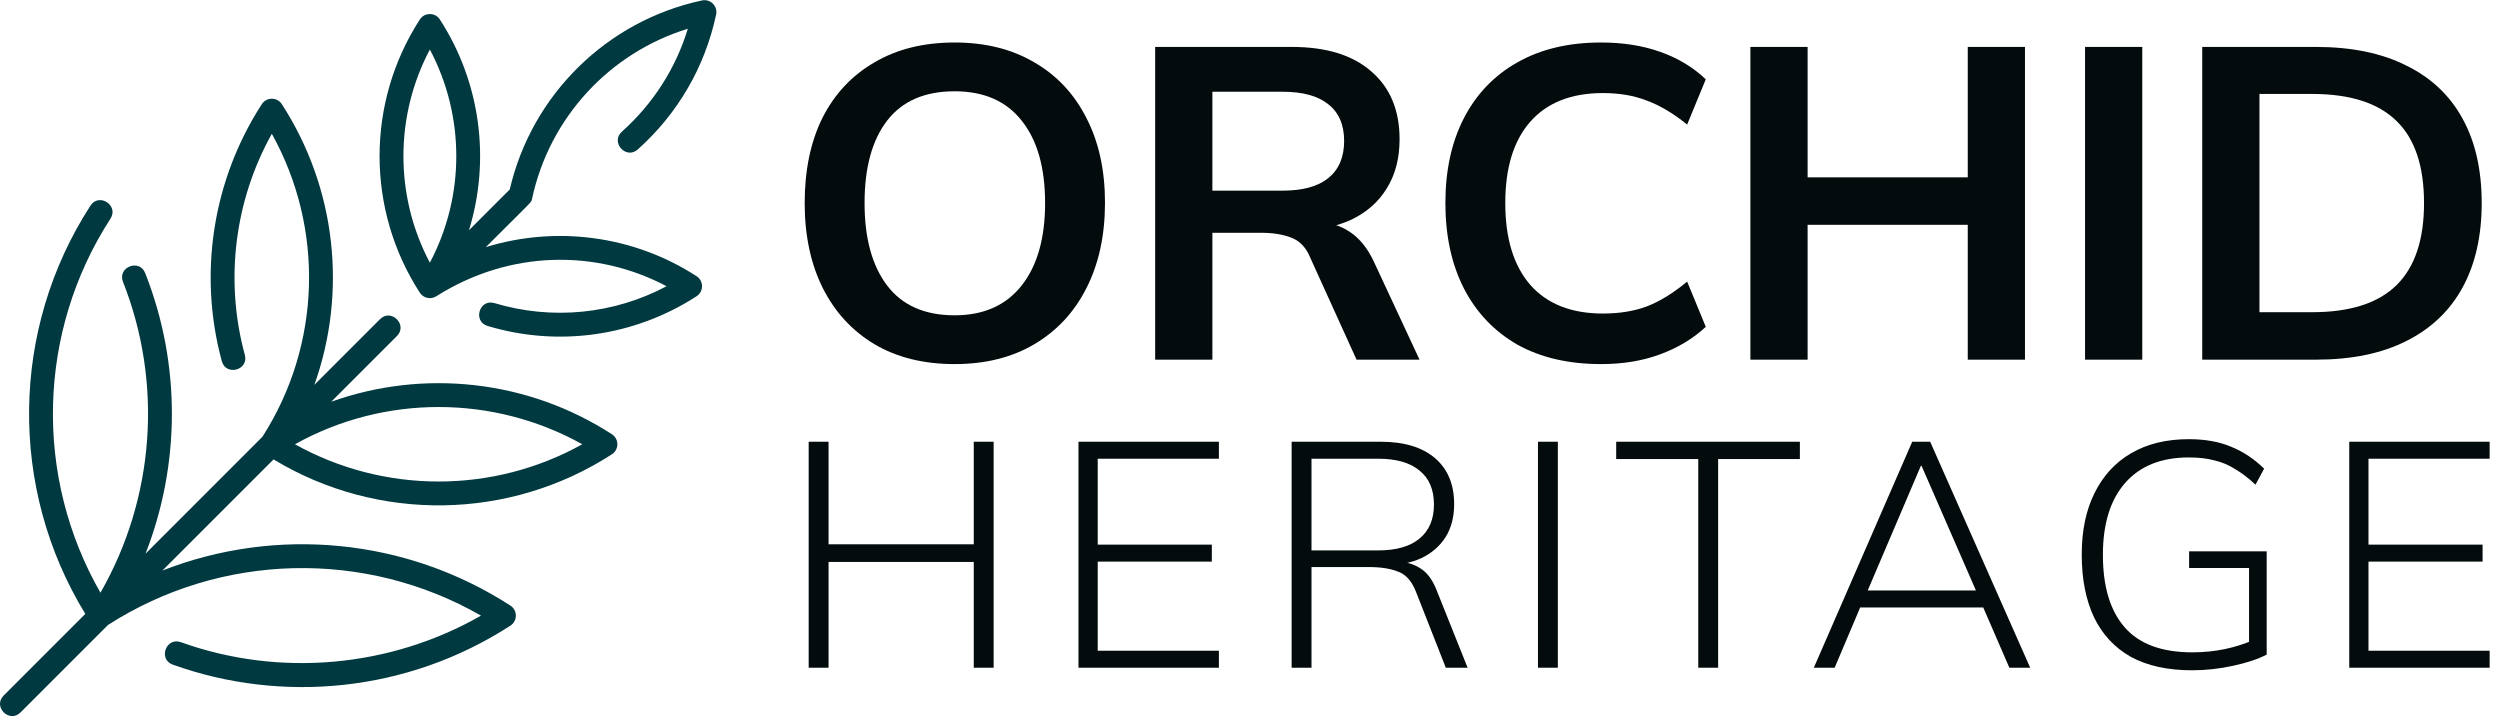 <svg width="196" height="57" viewBox="0 0 196 57" fill="none" xmlns="http://www.w3.org/2000/svg">
<path d="M48.756 10.322C47.835 11.145 49.08 12.541 50.002 11.716C53.139 8.913 55.263 5.258 56.144 1.145C56.286 0.481 55.695 -0.107 55.034 0.035C47.566 1.635 41.686 7.434 39.964 14.855L36.767 18.052C38.456 12.563 37.698 6.492 34.486 1.528C34.118 0.959 33.284 0.959 32.916 1.528C28.706 8.034 28.706 16.442 32.915 22.948C33.19 23.373 33.763 23.507 34.2 23.231C39.988 19.565 46.802 19.549 52.26 22.441C48.126 24.634 43.29 25.123 38.765 23.763C37.58 23.407 37.043 25.199 38.227 25.555C43.76 27.218 49.734 26.383 54.613 23.226C55.181 22.858 55.183 22.024 54.613 21.655C49.649 18.443 43.579 17.685 38.09 19.374C41.928 15.536 41.646 15.902 41.716 15.573C43.077 9.223 47.791 4.139 53.926 2.254C52.975 5.365 51.208 8.131 48.756 10.322ZM33.701 3.882C36.464 9.098 36.464 15.378 33.701 20.595C30.938 15.379 30.938 9.098 33.701 3.882ZM47.974 34.045C41.36 29.766 33.197 28.916 25.968 31.496L31.118 26.346C31.992 25.472 30.67 24.149 29.795 25.023L24.645 30.174C27.225 22.944 26.376 14.781 22.096 8.167C21.728 7.598 20.894 7.598 20.526 8.167C16.671 14.125 15.528 21.469 17.39 28.317C17.714 29.509 19.519 29.02 19.195 27.826C17.606 21.982 18.382 15.747 21.311 10.489C25.436 17.893 25.189 27.049 20.574 34.244L11.408 43.411C14.147 36.405 14.193 28.524 11.382 21.409C10.928 20.26 9.188 20.945 9.642 22.096C12.793 30.07 12.117 39.07 7.876 46.469C2.657 37.368 2.919 26.016 8.662 17.141C9.333 16.103 7.763 15.085 7.091 16.124C0.812 25.829 0.678 38.308 6.688 48.131L0.287 54.532C-0.587 55.406 0.734 56.729 1.609 55.855L8.465 48.999C17.328 43.307 28.638 43.061 37.712 48.265C30.604 52.333 21.918 53.124 14.178 50.347C13.015 49.93 12.381 51.69 13.546 52.108C22.095 55.174 31.935 54.28 40.017 49.05C40.584 48.683 40.587 47.849 40.017 47.48C31.812 42.171 21.623 41.255 12.733 44.731L21.447 36.017C29.623 40.963 39.95 40.807 47.974 35.616C48.542 35.248 48.544 34.414 47.974 34.045ZM23.125 34.83C30.113 30.937 38.664 30.937 45.652 34.83C38.664 38.724 30.113 38.724 23.125 34.83Z" fill="#003940"/>
<path d="M63.087 15.921C63.087 13.348 63.55 11.122 64.478 9.244C65.428 7.366 66.785 5.917 68.547 4.897C70.309 3.853 72.407 3.332 74.841 3.332C77.253 3.332 79.34 3.853 81.102 4.897C82.864 5.917 84.22 7.366 85.171 9.244C86.144 11.122 86.631 13.336 86.631 15.886C86.631 18.46 86.144 20.697 85.171 22.598C84.22 24.476 82.864 25.937 81.102 26.98C79.34 28.024 77.253 28.545 74.841 28.545C72.407 28.545 70.309 28.024 68.547 26.98C66.808 25.937 65.463 24.476 64.513 22.598C63.562 20.697 63.087 18.471 63.087 15.921ZM67.782 15.921C67.782 18.68 68.373 20.836 69.555 22.39C70.738 23.943 72.5 24.72 74.841 24.72C77.114 24.72 78.864 23.943 80.093 22.39C81.322 20.836 81.936 18.68 81.936 15.921C81.936 13.139 81.322 10.983 80.093 9.452C78.887 7.922 77.137 7.157 74.841 7.157C72.5 7.157 70.738 7.922 69.555 9.452C68.373 10.983 67.782 13.139 67.782 15.921Z" fill="#040B0C"/>
<path d="M90.565 28.198V3.679H101.276C103.966 3.679 106.041 4.317 107.502 5.592C108.986 6.867 109.727 8.641 109.727 10.913C109.727 12.42 109.391 13.707 108.719 14.773C108.07 15.84 107.131 16.663 105.902 17.243C104.673 17.799 103.224 18.077 101.555 18.077L102.042 17.416H103.224C104.198 17.416 105.067 17.672 105.832 18.182C106.597 18.692 107.223 19.468 107.71 20.512L111.292 28.198H106.354L102.737 20.233C102.413 19.422 101.914 18.889 101.242 18.634C100.592 18.379 99.804 18.251 98.877 18.251H95.051V28.198H90.565ZM95.051 14.947H100.546C102.123 14.947 103.317 14.623 104.128 13.973C104.963 13.301 105.38 12.327 105.38 11.052C105.38 9.777 104.963 8.815 104.128 8.166C103.317 7.516 102.123 7.192 100.546 7.192H95.051V14.947Z" fill="#040B0C"/>
<path d="M125.526 28.545C122.975 28.545 120.784 28.035 118.953 27.015C117.144 25.972 115.753 24.511 114.779 22.633C113.806 20.732 113.319 18.495 113.319 15.921C113.319 13.348 113.806 11.122 114.779 9.244C115.753 7.366 117.144 5.917 118.953 4.897C120.784 3.853 122.975 3.332 125.526 3.332C127.241 3.332 128.783 3.575 130.151 4.062C131.542 4.549 132.736 5.268 133.733 6.218L132.273 9.765C131.183 8.884 130.128 8.258 129.108 7.887C128.111 7.493 126.963 7.296 125.665 7.296C123.184 7.296 121.283 8.05 119.961 9.557C118.663 11.041 118.014 13.162 118.014 15.921C118.014 18.68 118.663 20.813 119.961 22.32C121.283 23.827 123.184 24.581 125.665 24.581C126.963 24.581 128.111 24.395 129.108 24.024C130.128 23.63 131.183 22.981 132.273 22.077L133.733 25.624C132.736 26.552 131.542 27.27 130.151 27.78C128.783 28.29 127.241 28.545 125.526 28.545Z" fill="#040B0C"/>
<path d="M137.231 28.198V3.679H141.717V13.904H154.272V3.679H158.758V28.198H154.272V17.625H141.717V28.198H137.231Z" fill="#040B0C"/>
<path d="M163.468 28.198V3.679H167.954V28.198H163.468Z" fill="#040B0C"/>
<path d="M172.655 28.198V3.679H181.558C184.364 3.679 186.729 4.166 188.653 5.14C190.601 6.091 192.073 7.482 193.07 9.313C194.067 11.122 194.565 13.324 194.565 15.921C194.565 18.495 194.067 20.697 193.07 22.529C192.073 24.36 190.601 25.763 188.653 26.737C186.729 27.711 184.364 28.198 181.558 28.198H172.655ZM177.142 24.476H181.28C184.248 24.476 186.45 23.769 187.888 22.355C189.325 20.941 190.044 18.796 190.044 15.921C190.044 13.023 189.325 10.878 187.888 9.487C186.45 8.073 184.248 7.366 181.28 7.366H177.142V24.476Z" fill="#040B0C"/>
<path d="M63.4 52.349V34.632H64.959V42.673H76.343V34.632H77.901V52.349H76.343V44.056H64.959V52.349H63.4Z" fill="#040B0C"/>
<path d="M84.553 52.349V34.632H95.561V35.964H86.061V42.699H95.008V44.031H86.061V51.017H95.561V52.349H84.553Z" fill="#040B0C"/>
<path d="M101.264 52.349V34.632H108.251C110.077 34.632 111.493 35.059 112.498 35.913C113.503 36.768 114.006 37.974 114.006 39.532C114.006 40.537 113.779 41.4 113.327 42.121C112.875 42.824 112.246 43.369 111.442 43.754C110.638 44.123 109.708 44.307 108.653 44.307L109.13 44.031H109.482C110.169 44.031 110.781 44.198 111.317 44.533C111.853 44.852 112.28 45.404 112.598 46.192L115.061 52.349H113.352L111.04 46.468C110.722 45.614 110.261 45.069 109.658 44.835C109.055 44.584 108.284 44.458 107.346 44.458H102.822V52.349H101.264ZM102.822 43.151H108.05C109.474 43.151 110.554 42.841 111.292 42.221C112.045 41.601 112.422 40.713 112.422 39.557C112.422 38.385 112.045 37.497 111.292 36.894C110.554 36.274 109.474 35.964 108.05 35.964H102.822V43.151Z" fill="#040B0C"/>
<path d="M120.577 52.349V34.632H122.135V52.349H120.577Z" fill="#040B0C"/>
<path d="M133.144 52.349V35.989H126.71V34.632H141.11V35.989H134.702V52.349H133.144Z" fill="#040B0C"/>
<path d="M142.204 52.349L149.919 34.632H151.326L159.167 52.349H157.533L155.322 47.247L156.051 47.624H145.144L145.998 47.247L143.837 52.349H142.204ZM150.597 36.517L146.3 46.594L145.722 46.292H155.473L155.045 46.594L150.648 36.517H150.597Z" fill="#040B0C"/>
<path d="M171.853 52.55C169.943 52.55 168.343 52.198 167.053 51.494C165.78 50.774 164.816 49.735 164.163 48.378C163.526 47.021 163.208 45.388 163.208 43.478C163.208 41.601 163.543 39.993 164.213 38.653C164.883 37.296 165.838 36.257 167.078 35.536C168.335 34.799 169.842 34.431 171.602 34.431C172.892 34.431 174.006 34.632 174.944 35.034C175.882 35.419 176.737 35.989 177.507 36.743L176.829 37.999C176.276 37.48 175.74 37.069 175.22 36.768C174.718 36.45 174.173 36.223 173.587 36.089C173.017 35.938 172.355 35.863 171.602 35.863C169.44 35.863 167.773 36.533 166.601 37.874C165.445 39.197 164.867 41.074 164.867 43.503C164.867 45.982 165.436 47.876 166.575 49.182C167.715 50.489 169.482 51.143 171.878 51.143C172.766 51.143 173.612 51.059 174.416 50.891C175.22 50.724 175.983 50.481 176.703 50.163L176.326 51.168V44.533H171.627V43.226H177.708V51.319C177.038 51.67 176.159 51.964 175.07 52.198C173.997 52.433 172.925 52.55 171.853 52.55Z" fill="#040B0C"/>
<path d="M184.181 52.349V34.632H195.188V35.964H185.689V42.699H194.635V44.031H185.689V51.017H195.188V52.349H184.181Z" fill="#040B0C"/>
</svg>
